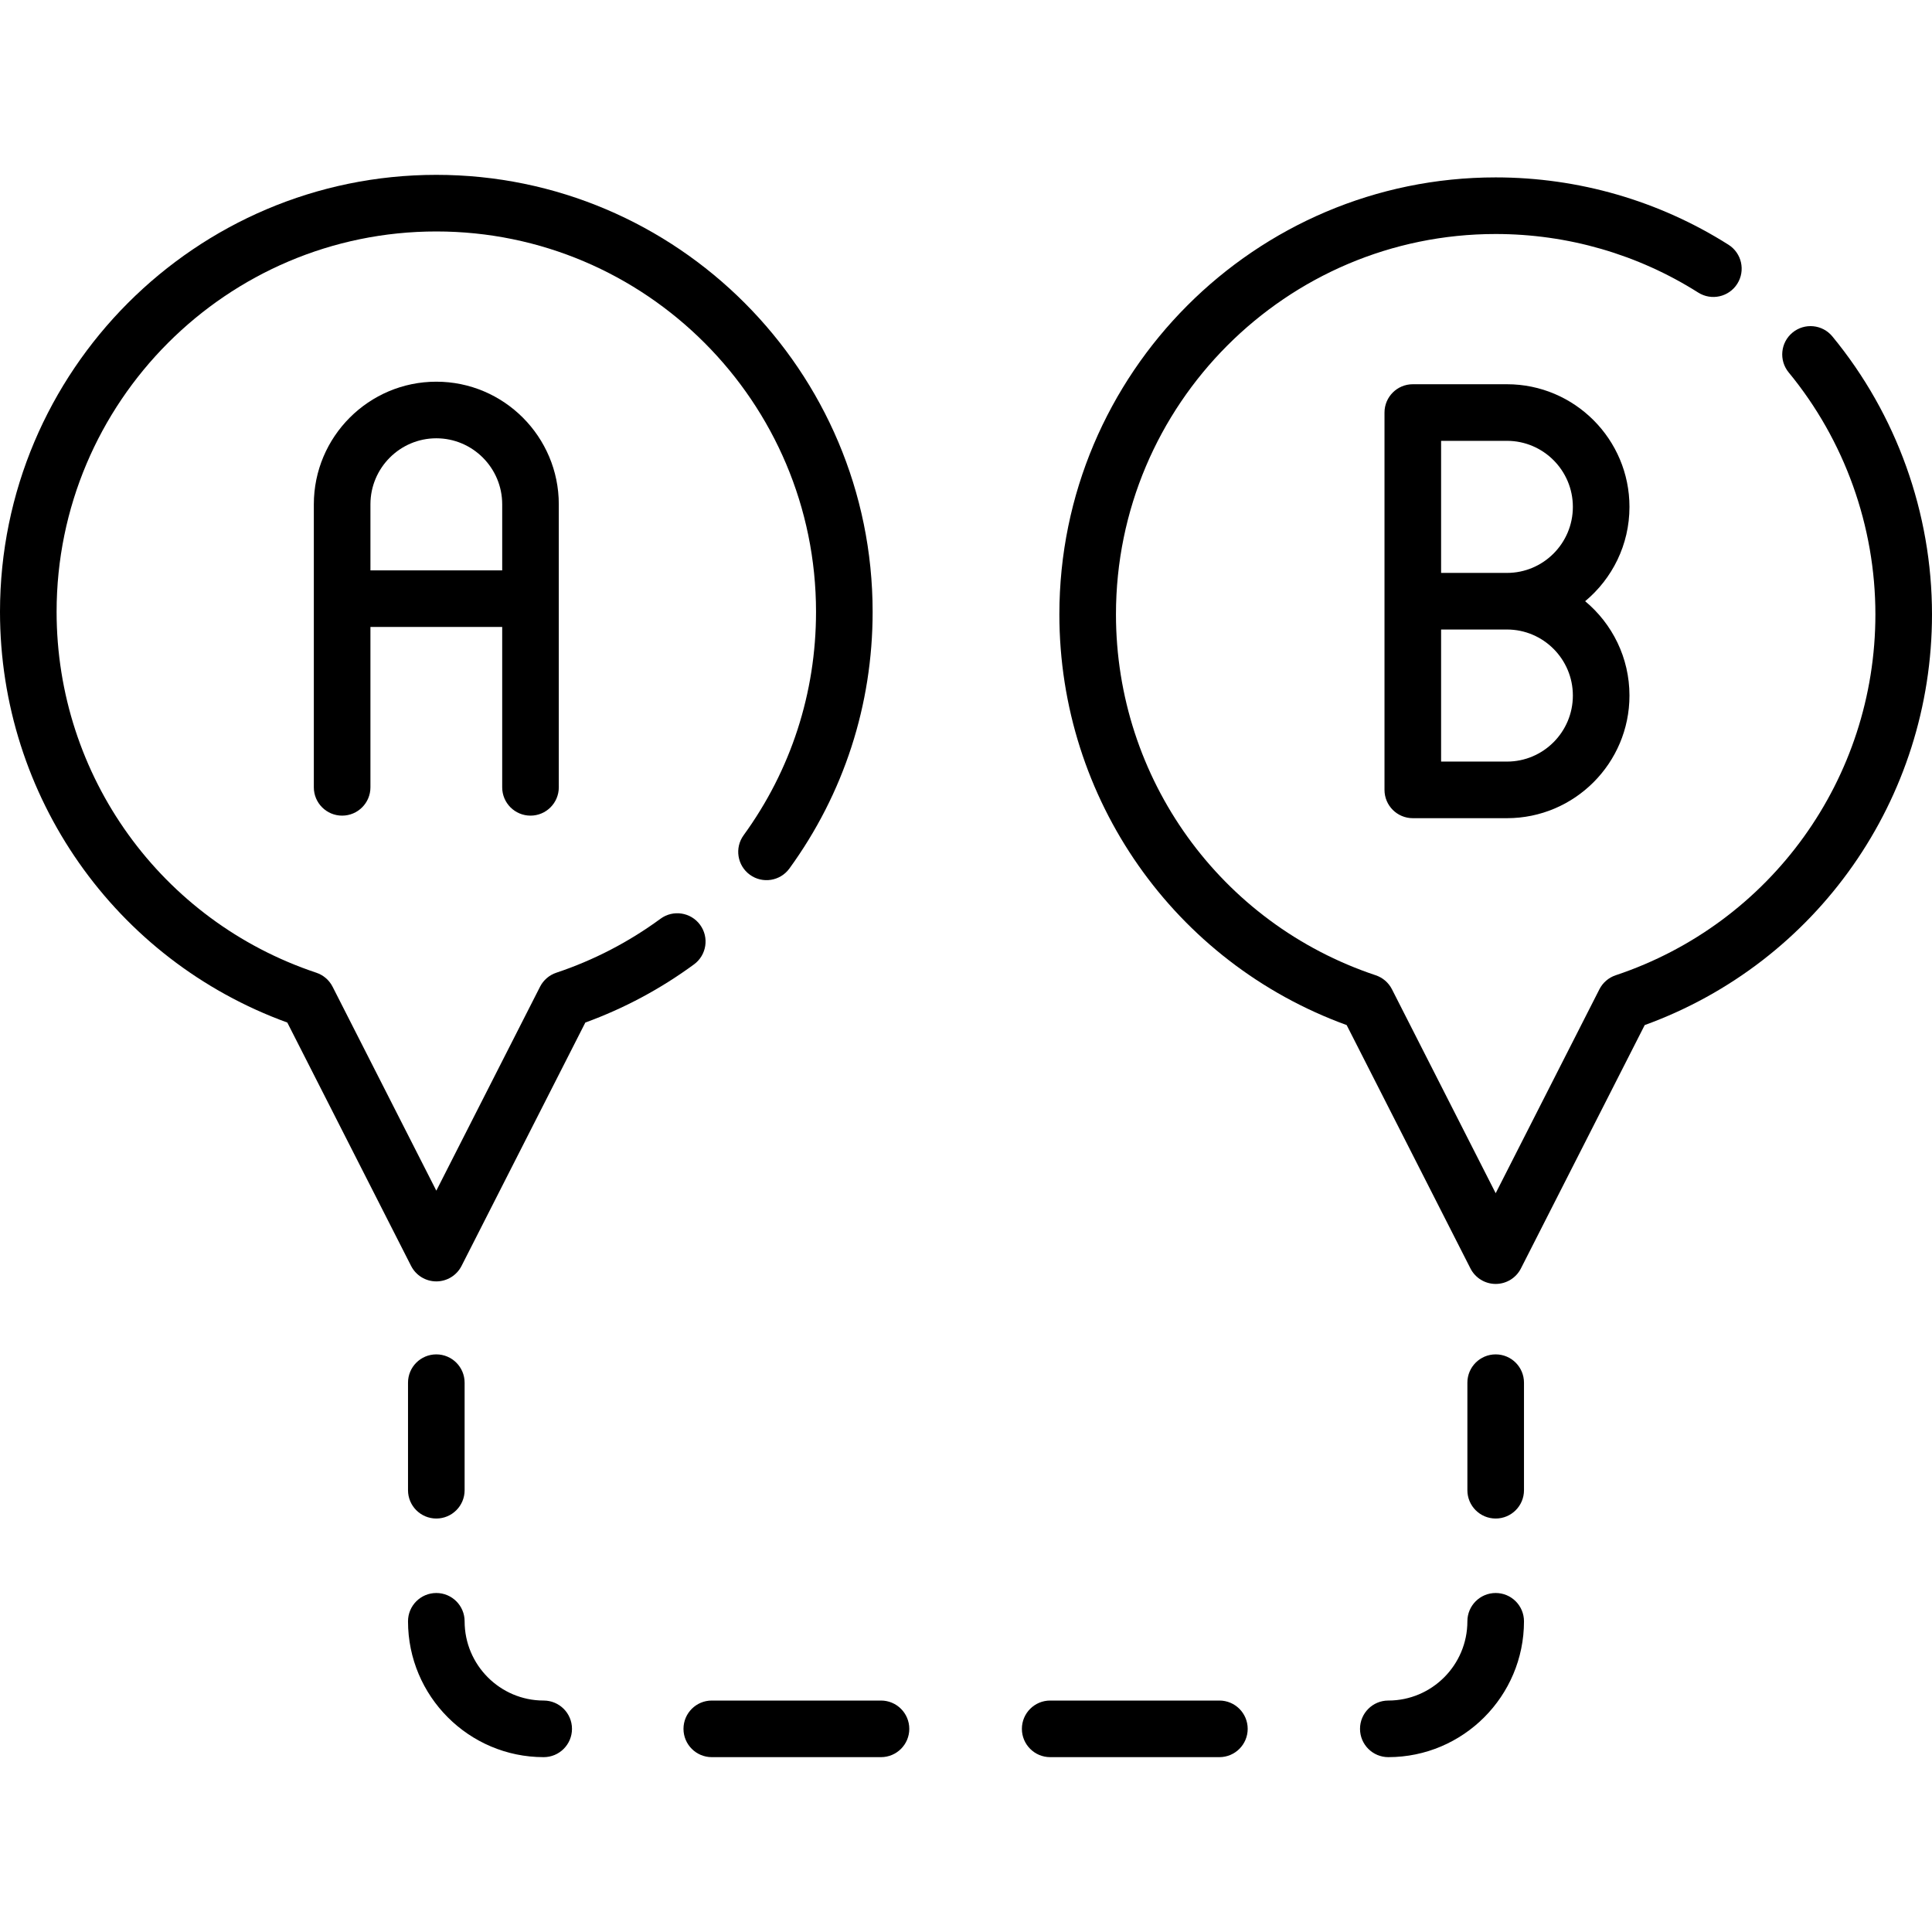 <svg id="Layer_1" enable-background="new 0 0 512 512" height="512" viewBox="0 0 512 512" width="512" xmlns="http://www.w3.org/2000/svg"><g><path d="m185.529 245.085c-2.451-3.339-7.145-4.059-10.484-1.609-8.44 6.194-17.732 11.007-27.616 14.304-1.87.624-3.418 1.958-4.312 3.714l-27.488 54.044-27.489-54.044c-.894-1.756-2.442-3.091-4.312-3.714-41.168-13.732-68.828-52.165-68.828-95.637 0-55.584 45.142-100.805 100.628-100.805s100.628 45.221 100.628 100.805c0 21.447-6.635 41.918-19.189 59.201-2.434 3.352-1.69 8.042 1.661 10.476 3.352 2.434 8.042 1.69 10.476-1.661 14.427-19.862 22.052-43.382 22.052-68.017 0-63.855-51.871-115.805-115.628-115.805-63.757.001-115.628 51.951-115.628 115.806 0 48.895 30.465 92.242 76.138 108.84l32.806 64.499c1.28 2.516 3.863 4.1 6.685 4.1s5.405-1.584 6.685-4.1l32.806-64.5c10.268-3.737 19.944-8.914 28.8-15.414 3.339-2.45 4.059-7.144 1.609-10.483z"/><path d="m140.587 216.152c4.142 0 7.5-3.358 7.5-7.5v-75c0-17.92-14.561-32.5-32.459-32.5s-32.459 14.58-32.459 32.5v75c0 4.142 3.358 7.5 7.5 7.5s7.5-3.358 7.5-7.5v-42.5h34.918v42.5c0 4.142 3.358 7.5 7.5 7.5zm-42.418-65v-17.5c0-9.649 7.833-17.5 17.459-17.5s17.459 7.851 17.459 17.5v17.5z"/><path d="m485.597 89.157c-2.632-3.197-7.358-3.652-10.558-1.019-3.196 2.634-3.652 7.36-1.019 10.557 14.819 17.985 22.98 40.758 22.98 64.123 0 43.472-27.66 81.906-68.828 95.637-1.869.624-3.419 1.958-4.312 3.715l-27.488 54.044-27.489-54.045c-.893-1.756-2.442-3.091-4.312-3.714-41.168-13.731-68.828-52.165-68.828-95.637 0-55.584 45.142-100.805 100.629-100.805 19.074 0 37.635 5.367 53.676 15.521 3.498 2.214 8.132 1.175 10.349-2.326 2.216-3.5 1.175-8.133-2.325-10.348-18.445-11.676-39.78-17.848-61.699-17.848-63.758 0-115.629 51.95-115.629 115.805 0 48.895 30.465 92.242 76.138 108.84l32.807 64.5c1.279 2.515 3.862 4.1 6.685 4.1s5.405-1.584 6.685-4.1l32.806-64.499c45.67-16.597 76.135-59.945 76.135-108.84 0-26.837-9.377-52.997-26.403-73.661z"/><path d="m431.826 134.327c0-17.92-14.561-32.5-32.459-32.5h-24.96c-4.143 0-7.5 3.358-7.5 7.5v100c0 4.142 3.357 7.5 7.5 7.5h24.96c17.898 0 32.459-14.58 32.459-32.5 0-10.042-4.574-19.034-11.744-25 7.17-5.967 11.744-14.958 11.744-25zm-32.459 67.5h-17.46v-35h17.46c9.627 0 17.459 7.851 17.459 17.5s-7.832 17.5-17.459 17.5zm0-50h-17.46v-35h17.46c9.627 0 17.459 7.851 17.459 17.5s-7.832 17.5-17.459 17.5z"/><path d="m396.372 358.925c-4.143 0-7.5 3.358-7.5 7.5v28.5c0 4.142 3.357 7.5 7.5 7.5s7.5-3.358 7.5-7.5v-28.5c0-4.142-3.357-7.5-7.5-7.5z"/><path d="m396.372 422.162c-4.143 0-7.5 3.358-7.5 7.5 0 11.58-9.4 21-20.954 21-4.143 0-7.5 3.358-7.5 7.5s3.357 7.5 7.5 7.5c19.825 0 35.954-16.149 35.954-36 0-4.142-3.357-7.5-7.5-7.5z"/><path d="m233.471 450.662h-44.84c-4.142 0-7.5 3.358-7.5 7.5s3.358 7.5 7.5 7.5h44.84c4.142 0 7.5-3.358 7.5-7.5s-3.358-7.5-7.5-7.5z"/><path d="m323.151 450.662h-44.841c-4.143 0-7.5 3.358-7.5 7.5s3.357 7.5 7.5 7.5h44.841c4.143 0 7.5-3.358 7.5-7.5s-3.357-7.5-7.5-7.5z"/><path d="m144.082 450.662c-11.554 0-20.953-9.42-20.953-21 0-4.142-3.358-7.5-7.5-7.5s-7.5 3.358-7.5 7.5c0 19.851 16.129 36 35.954 36 4.142 0 7.5-3.358 7.5-7.5s-3.359-7.5-7.501-7.5z"/><path d="m115.628 402.425c4.142 0 7.5-3.358 7.5-7.5v-28.5c0-4.142-3.358-7.5-7.5-7.5s-7.5 3.358-7.5 7.5v28.5c0 4.142 3.358 7.5 7.5 7.5z"/></g></svg>